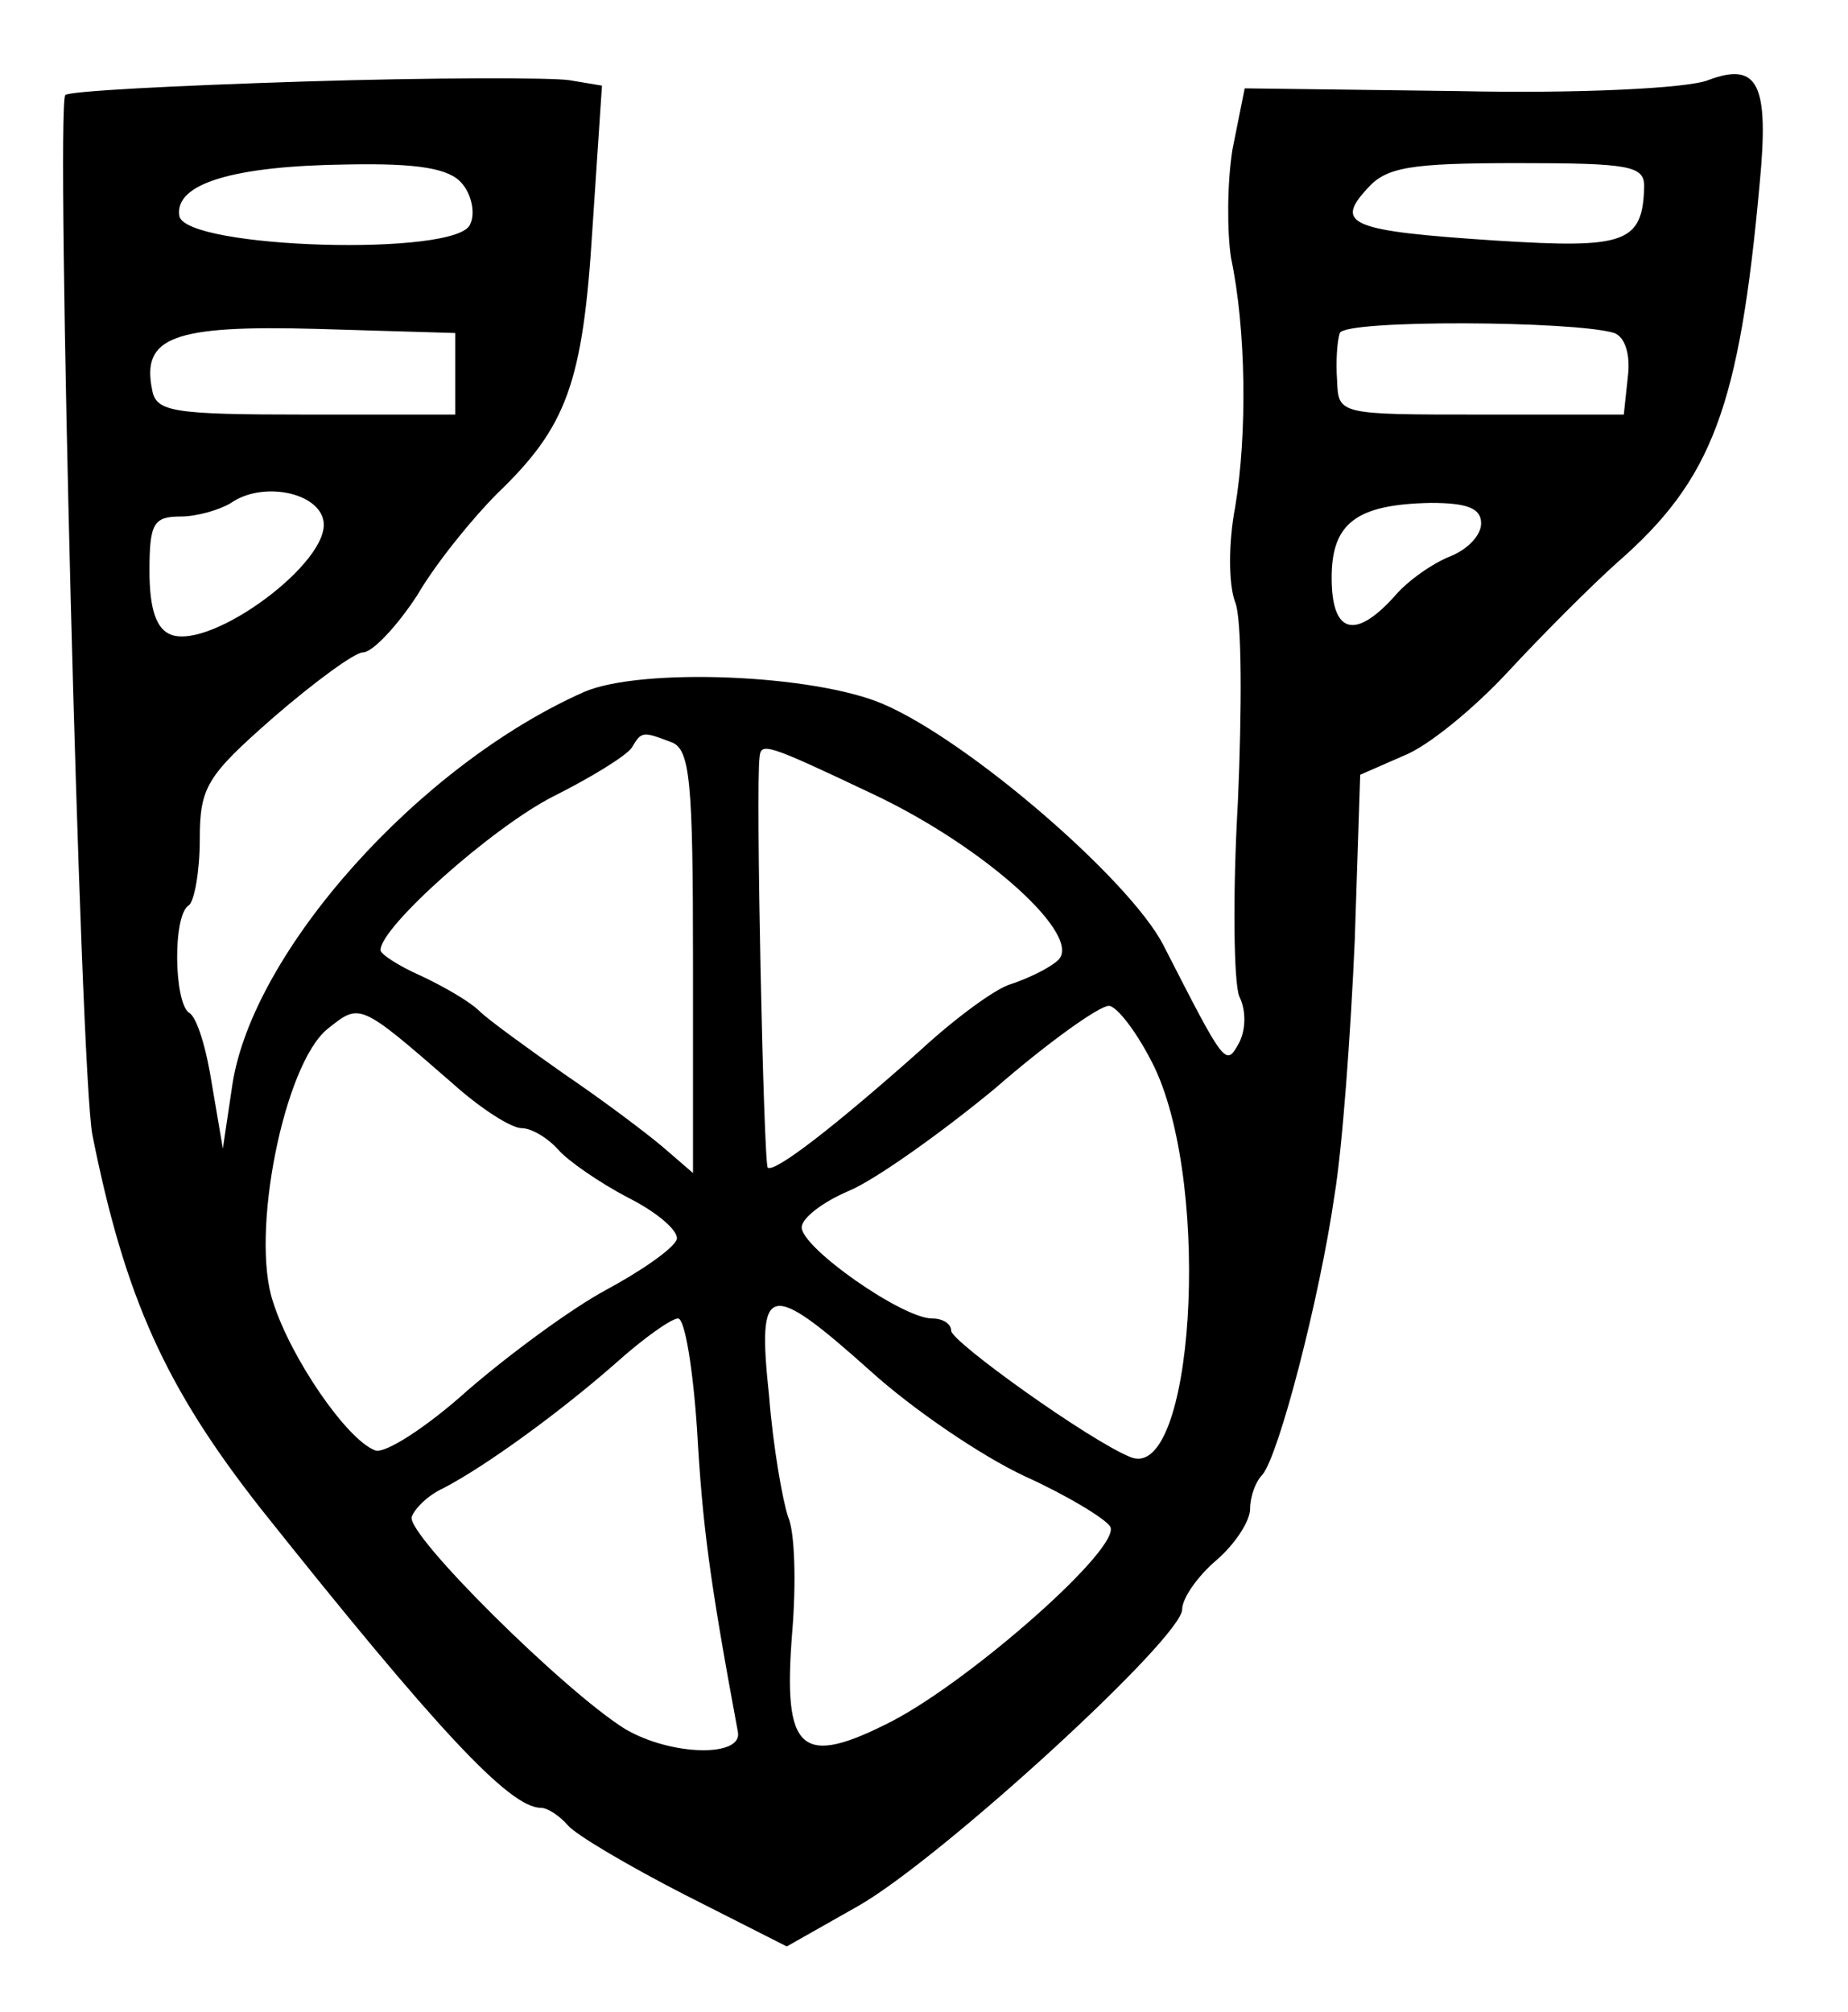 <?xml version="1.0" standalone="no"?>
<!DOCTYPE svg PUBLIC "-//W3C//DTD SVG 20010904//EN"
 "http://www.w3.org/TR/2001/REC-SVG-20010904/DTD/svg10.dtd">
<svg version="1.0" xmlns="http://www.w3.org/2000/svg"
 width="136pt" height="148pt" viewBox="0 0 136 148"
 preserveAspectRatio="xMidYMid meet">
<g transform="translate(0,148) scale(0.1,-0.1)"
fill="#000000" stroke="none">
<path d="M223 1420 c-94 -3 -173 -7 -175 -10 -7 -11 11 -719 20 -765 24 -120
54 -186 124 -275 129 -162 183 -220 206 -220 5 0 14 -6 20 -13 6 -7 45 -30 86
-51 l75 -38 53 30 c61 35 238 197 238 218 0 8 11 24 25 36 14 12 25 29 25 38
0 9 4 20 9 25 12 14 42 129 53 205 6 36 12 120 15 188 l4 122 32 14 c18 7 52
35 77 62 25 27 61 63 80 80 70 61 90 114 105 279 7 73 -1 90 -38 76 -15 -6
-96 -10 -184 -8 l-157 2 -9 -45 c-4 -25 -4 -61 -1 -80 11 -52 12 -129 3 -183
-5 -26 -5 -57 0 -70 5 -12 5 -78 2 -147 -4 -69 -3 -133 1 -143 5 -10 5 -24 0
-34 -10 -18 -10 -18 -56 72 -25 48 -143 150 -206 177 -51 22 -178 27 -220 9
-122 -54 -244 -191 -259 -289 l-7 -47 -8 47 c-4 26 -11 50 -17 53 -11 8 -12
72 0 79 4 3 8 25 8 48 0 39 5 47 54 90 30 26 60 48 66 48 7 0 25 19 40 42 14
24 41 57 59 75 51 49 63 81 70 195 l7 105 -24 4 c-13 2 -101 2 -196 -1z m117
-75 c7 -8 10 -22 6 -30 -9 -24 -209 -18 -214 6 -4 24 40 37 124 38 52 1 75 -3
84 -14z m870 -2 c-1 -42 -14 -46 -109 -40 -107 7 -119 12 -95 38 14 16 31 19
111 19 82 0 93 -2 93 -17z m-22 -108 c8 -3 12 -16 10 -32 l-3 -28 -105 0
c-105 0 -105 0 -106 25 -1 14 0 29 2 35 4 10 173 9 202 0z m-853 -30 l0 -30
-110 0 c-98 0 -110 2 -113 18 -8 39 15 48 122 45 l101 -3 0 -30z m-97 -108 c6
-30 -82 -95 -112 -84 -11 4 -16 19 -16 47 0 35 3 40 23 40 12 0 29 5 37 10 23
16 64 8 68 -13z m852 -2 c0 -9 -10 -19 -22 -24 -13 -5 -32 -18 -42 -30 -29
-32 -46 -27 -46 14 0 40 18 54 73 55 27 0 37 -4 37 -15z m-596 -161 c14 -5 16
-29 16 -162 l0 -155 -22 19 c-13 11 -45 35 -73 54 -27 19 -56 40 -62 46 -7 7
-26 18 -43 26 -16 7 -30 16 -30 19 0 17 82 90 127 113 28 14 54 30 58 36 7 12
8 12 29 4z m148 -38 c83 -39 157 -106 136 -123 -7 -6 -22 -13 -34 -17 -11 -3
-41 -25 -67 -49 -63 -56 -107 -90 -112 -86 -3 3 -9 281 -6 302 1 11 5 10 83
-27z m-309 -213 c20 -18 43 -33 51 -33 7 0 19 -7 27 -16 7 -8 30 -24 51 -35
22 -11 38 -25 36 -31 -3 -7 -26 -23 -52 -37 -26 -14 -72 -48 -102 -74 -30 -27
-61 -47 -68 -44 -21 8 -62 68 -75 109 -17 50 8 175 40 201 24 19 23 20 92 -40z
m517 11 c42 -90 28 -305 -18 -286 -30 12 -132 85 -132 93 0 5 -6 9 -14 9 -22
0 -96 52 -96 67 0 7 16 19 35 27 19 8 67 42 107 75 39 34 77 61 84 61 6 0 22
-21 34 -46z m-209 -223 c31 -28 81 -62 113 -77 31 -14 59 -31 63 -37 9 -15
-101 -112 -160 -143 -68 -35 -81 -23 -74 65 3 36 2 74 -3 85 -4 12 -11 51 -14
89 -9 84 -1 86 75 18z m-128 -43 c4 -70 9 -109 30 -222 4 -19 -49 -18 -83 2
-45 28 -161 143 -157 156 2 6 12 16 23 21 31 16 86 56 127 92 20 18 41 33 46
33 5 0 11 -37 14 -82z"/>
</g>
</svg>
